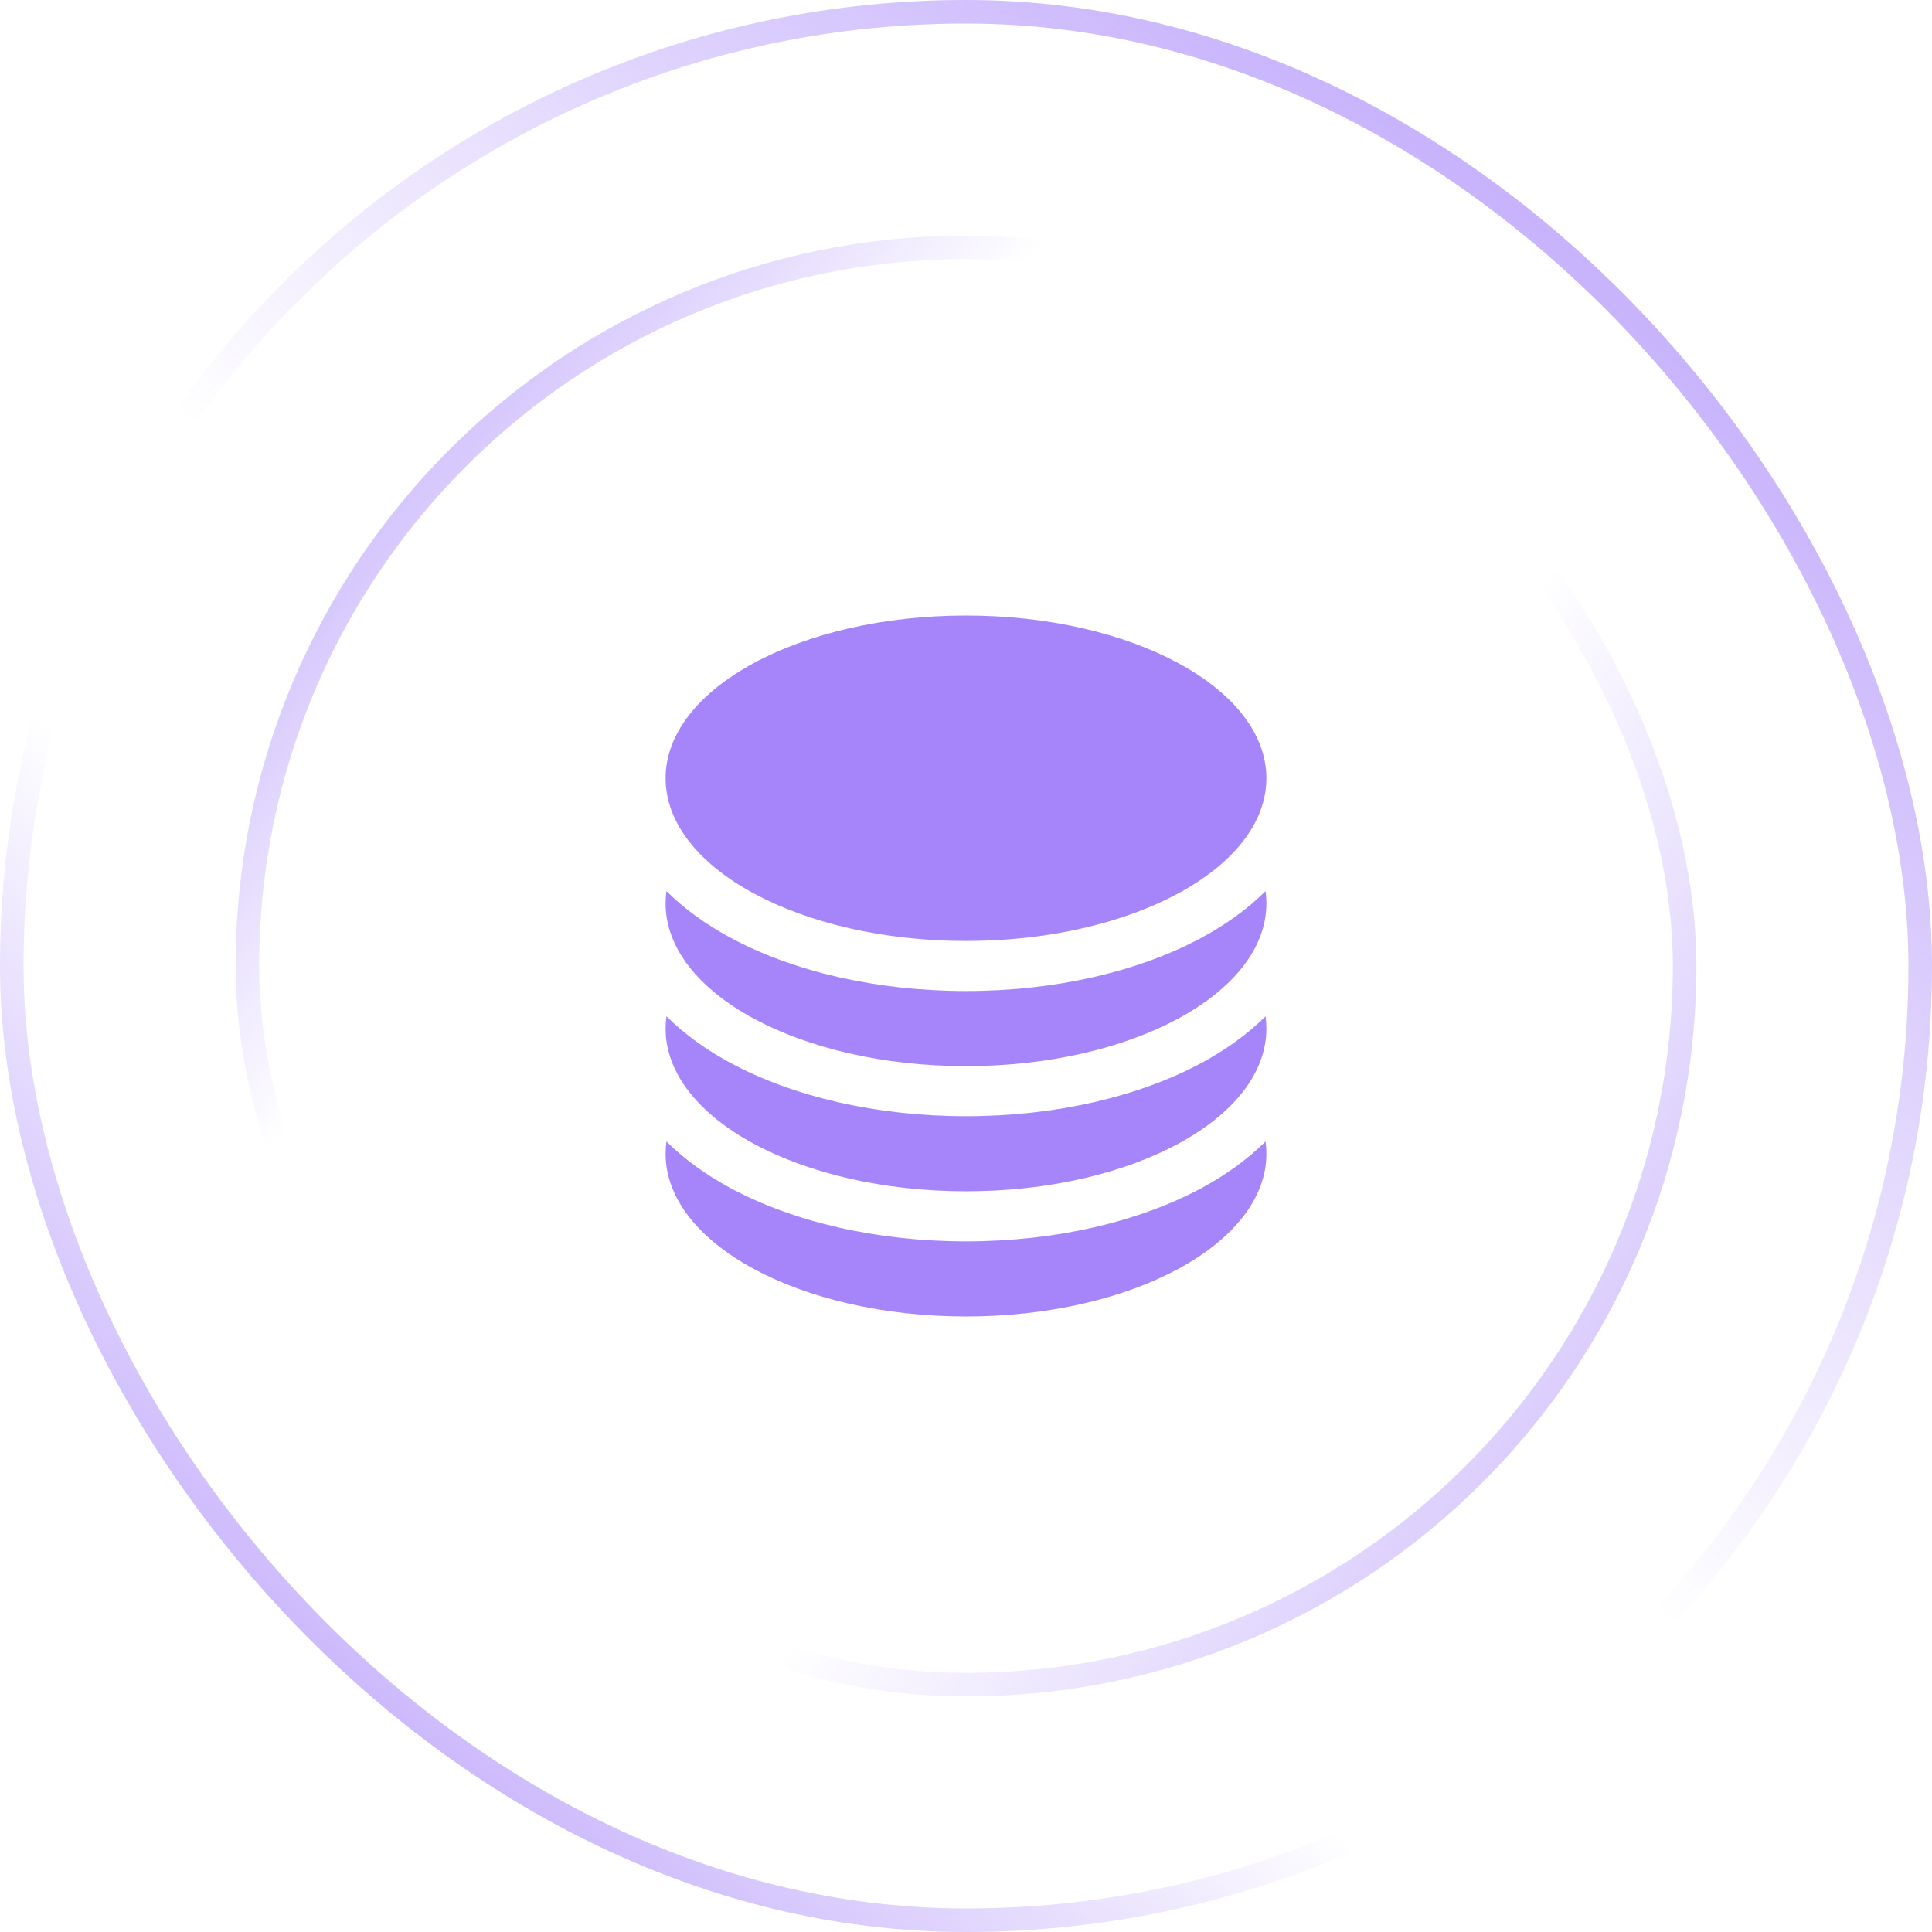 <svg width="82" height="82" viewBox="0 0 82 82" fill="none" xmlns="http://www.w3.org/2000/svg">
<rect x="0.5" y="0.5" width="81" height="81" rx="40.5" stroke="url(#paint0_linear_1_4250)"/>
<rect x="0.5" y="0.5" width="81" height="81" rx="40.5" stroke="url(#paint1_linear_1_4250)"/>
<rect x="10.5" y="10.5" width="61" height="61" rx="30.5" stroke="url(#paint2_linear_1_4250)"/>
<rect x="10.5" y="10.5" width="61" height="61" rx="30.5" stroke="url(#paint3_linear_1_4250)"/>
<path d="M53.75 33.031C53.75 36.846 48.042 39.938 41 39.938C33.958 39.938 28.25 36.846 28.25 33.031C28.25 29.217 33.958 26.125 41 26.125C48.042 26.125 53.75 29.217 53.75 33.031Z" fill="#A685FA"/>
<path d="M41 42.062C44.804 42.062 48.353 41.232 51.028 39.783C52.005 39.254 52.935 38.598 53.714 37.822C53.738 37.994 53.75 38.168 53.75 38.344C53.75 42.158 48.042 45.25 41 45.25C33.958 45.25 28.25 42.158 28.25 38.344C28.25 38.168 28.262 37.994 28.286 37.822C29.065 38.598 29.995 39.254 30.972 39.783C33.647 41.232 37.196 42.062 41 42.062Z" fill="#A685FA"/>
<path d="M41 47.375C44.804 47.375 48.353 46.544 51.028 45.096C52.005 44.566 52.935 43.91 53.714 43.135C53.738 43.307 53.75 43.481 53.75 43.656C53.75 47.471 48.042 50.562 41 50.562C33.958 50.562 28.25 47.471 28.25 43.656C28.25 43.481 28.262 43.307 28.286 43.135C29.065 43.91 29.995 44.566 30.972 45.096C33.647 46.544 37.196 47.375 41 47.375Z" fill="#A685FA"/>
<path d="M41 52.688C44.804 52.688 48.353 51.857 51.028 50.408C52.005 49.879 52.935 49.223 53.714 48.447C53.738 48.619 53.75 48.793 53.75 48.969C53.75 52.783 48.042 55.875 41 55.875C33.958 55.875 28.25 52.783 28.25 48.969C28.25 48.793 28.262 48.619 28.286 48.447C29.065 49.223 29.995 49.879 30.972 50.408C33.647 51.857 37.196 52.688 41 52.688Z" fill="#A685FA"/>
<defs>
<linearGradient id="paint0_linear_1_4250" x1="6.75" y1="86.5" x2="85.75" y2="-5.5" gradientUnits="userSpaceOnUse">
<stop stop-color="#A685FA"/>
<stop offset="0.324" stop-color="#A685FA" stop-opacity="0"/>
</linearGradient>
<linearGradient id="paint1_linear_1_4250" x1="81.75" y1="-10.5" x2="6.75" y2="82" gradientUnits="userSpaceOnUse">
<stop stop-color="#A685FA"/>
<stop offset="0.577" stop-color="#A685FA" stop-opacity="0"/>
</linearGradient>
<linearGradient id="paint2_linear_1_4250" x1="3.25" y1="13.5" x2="71.75" y2="72" gradientUnits="userSpaceOnUse">
<stop stop-color="#A685FA"/>
<stop offset="0.324" stop-color="#A685FA" stop-opacity="0"/>
</linearGradient>
<linearGradient id="paint3_linear_1_4250" x1="84.25" y1="86" x2="12.25" y2="35" gradientUnits="userSpaceOnUse">
<stop stop-color="#A685FA"/>
<stop offset="0.577" stop-color="#A685FA" stop-opacity="0"/>
</linearGradient>
</defs>
</svg>
